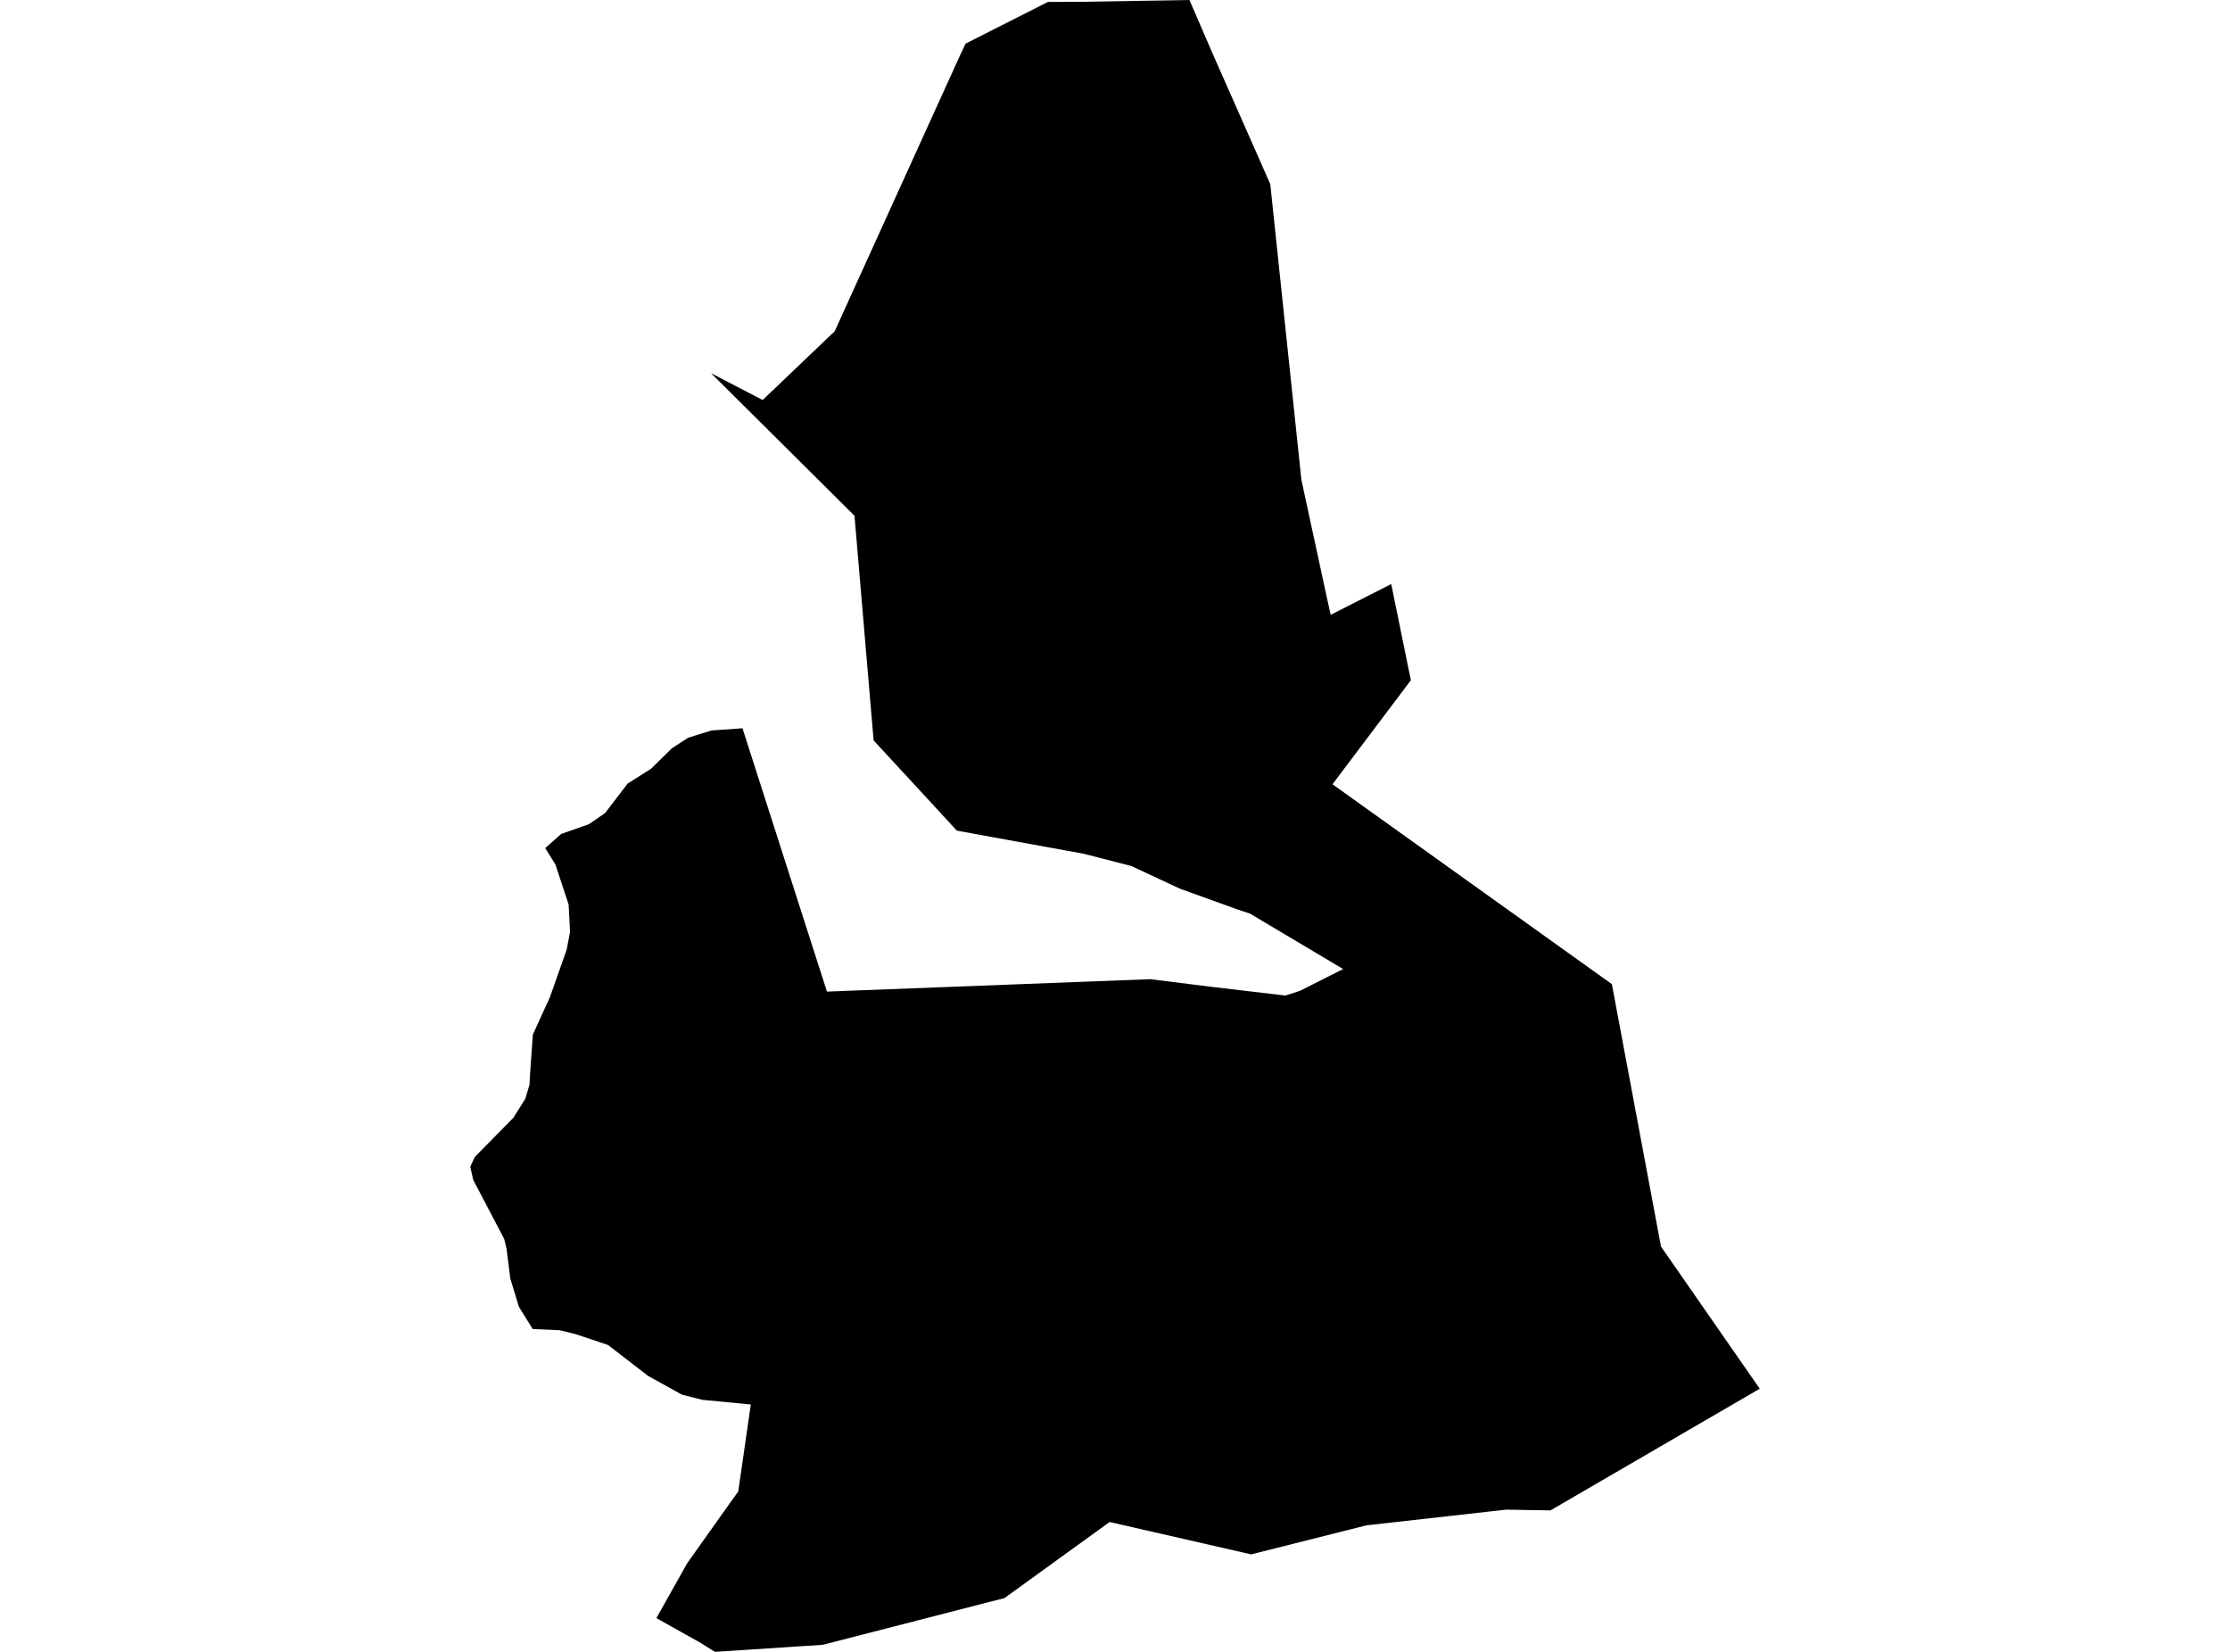 <?xml version='1.0'?>
<svg  baseProfile = 'tiny' width = '540' height = '400' stroke-linecap = 'round' stroke-linejoin = 'round' version='1.1' xmlns='http://www.w3.org/2000/svg'>
<path id='3903801001' title='3903801001'  d='M 341.644 164.714 322.667 189.908 390.319 238.313 402.213 301.856 426.127 336.277 375.451 365.742 364.711 365.561 330.867 369.364 302.97 376.392 268.693 368.553 243.211 386.989 239.427 387.944 222.163 392.395 199.24 398.288 173.127 400 169.486 397.729 158.962 391.836 158.944 391.836 166.387 378.573 175.235 366.102 178.767 361.164 181.813 340.097 170.045 338.962 165.143 337.719 156.908 333.159 152.691 329.897 147.248 325.698 140.49 323.428 139.337 323.049 135.552 322.112 128.993 321.824 125.659 316.453 123.568 309.587 122.667 302.379 122.09 300 114.594 285.709 113.873 282.537 114.972 280.159 124.307 270.679 127.209 266.066 128.218 262.66 128.326 260.551 128.362 260.047 128.524 257.668 129.029 250.532 133.156 241.485 137.21 229.987 138.039 225.698 137.697 219.048 134.489 209.317 132.02 205.37 134.381 203.298 135.877 201.946 139.103 200.811 142.563 199.604 146.509 196.9 151.988 189.746 157.664 186.142 162.692 181.204 166.621 178.645 172.298 176.879 179.795 176.356 200.249 240.115 278.533 237.106 293.22 238.944 311.242 241.07 314.774 239.935 325.244 234.655 302.682 221.229 300.627 220.544 299.852 220.292 285.76 215.21 273.974 209.713 262.512 206.758 231.696 201.135 224.595 193.422 211.548 179.294 206.917 124.887 172.172 90.359 184.678 96.864 202.123 80.213 232.507 13.336 233.822 10.56 252.799 0.955 253.754 0.469 261.972 0.433 288.03 0 293.22 12.02 307.601 44.585 315.134 116.183 321.352 144.927 322.235 148.874 336.886 141.431 341.644 164.714 Z' />
</svg>